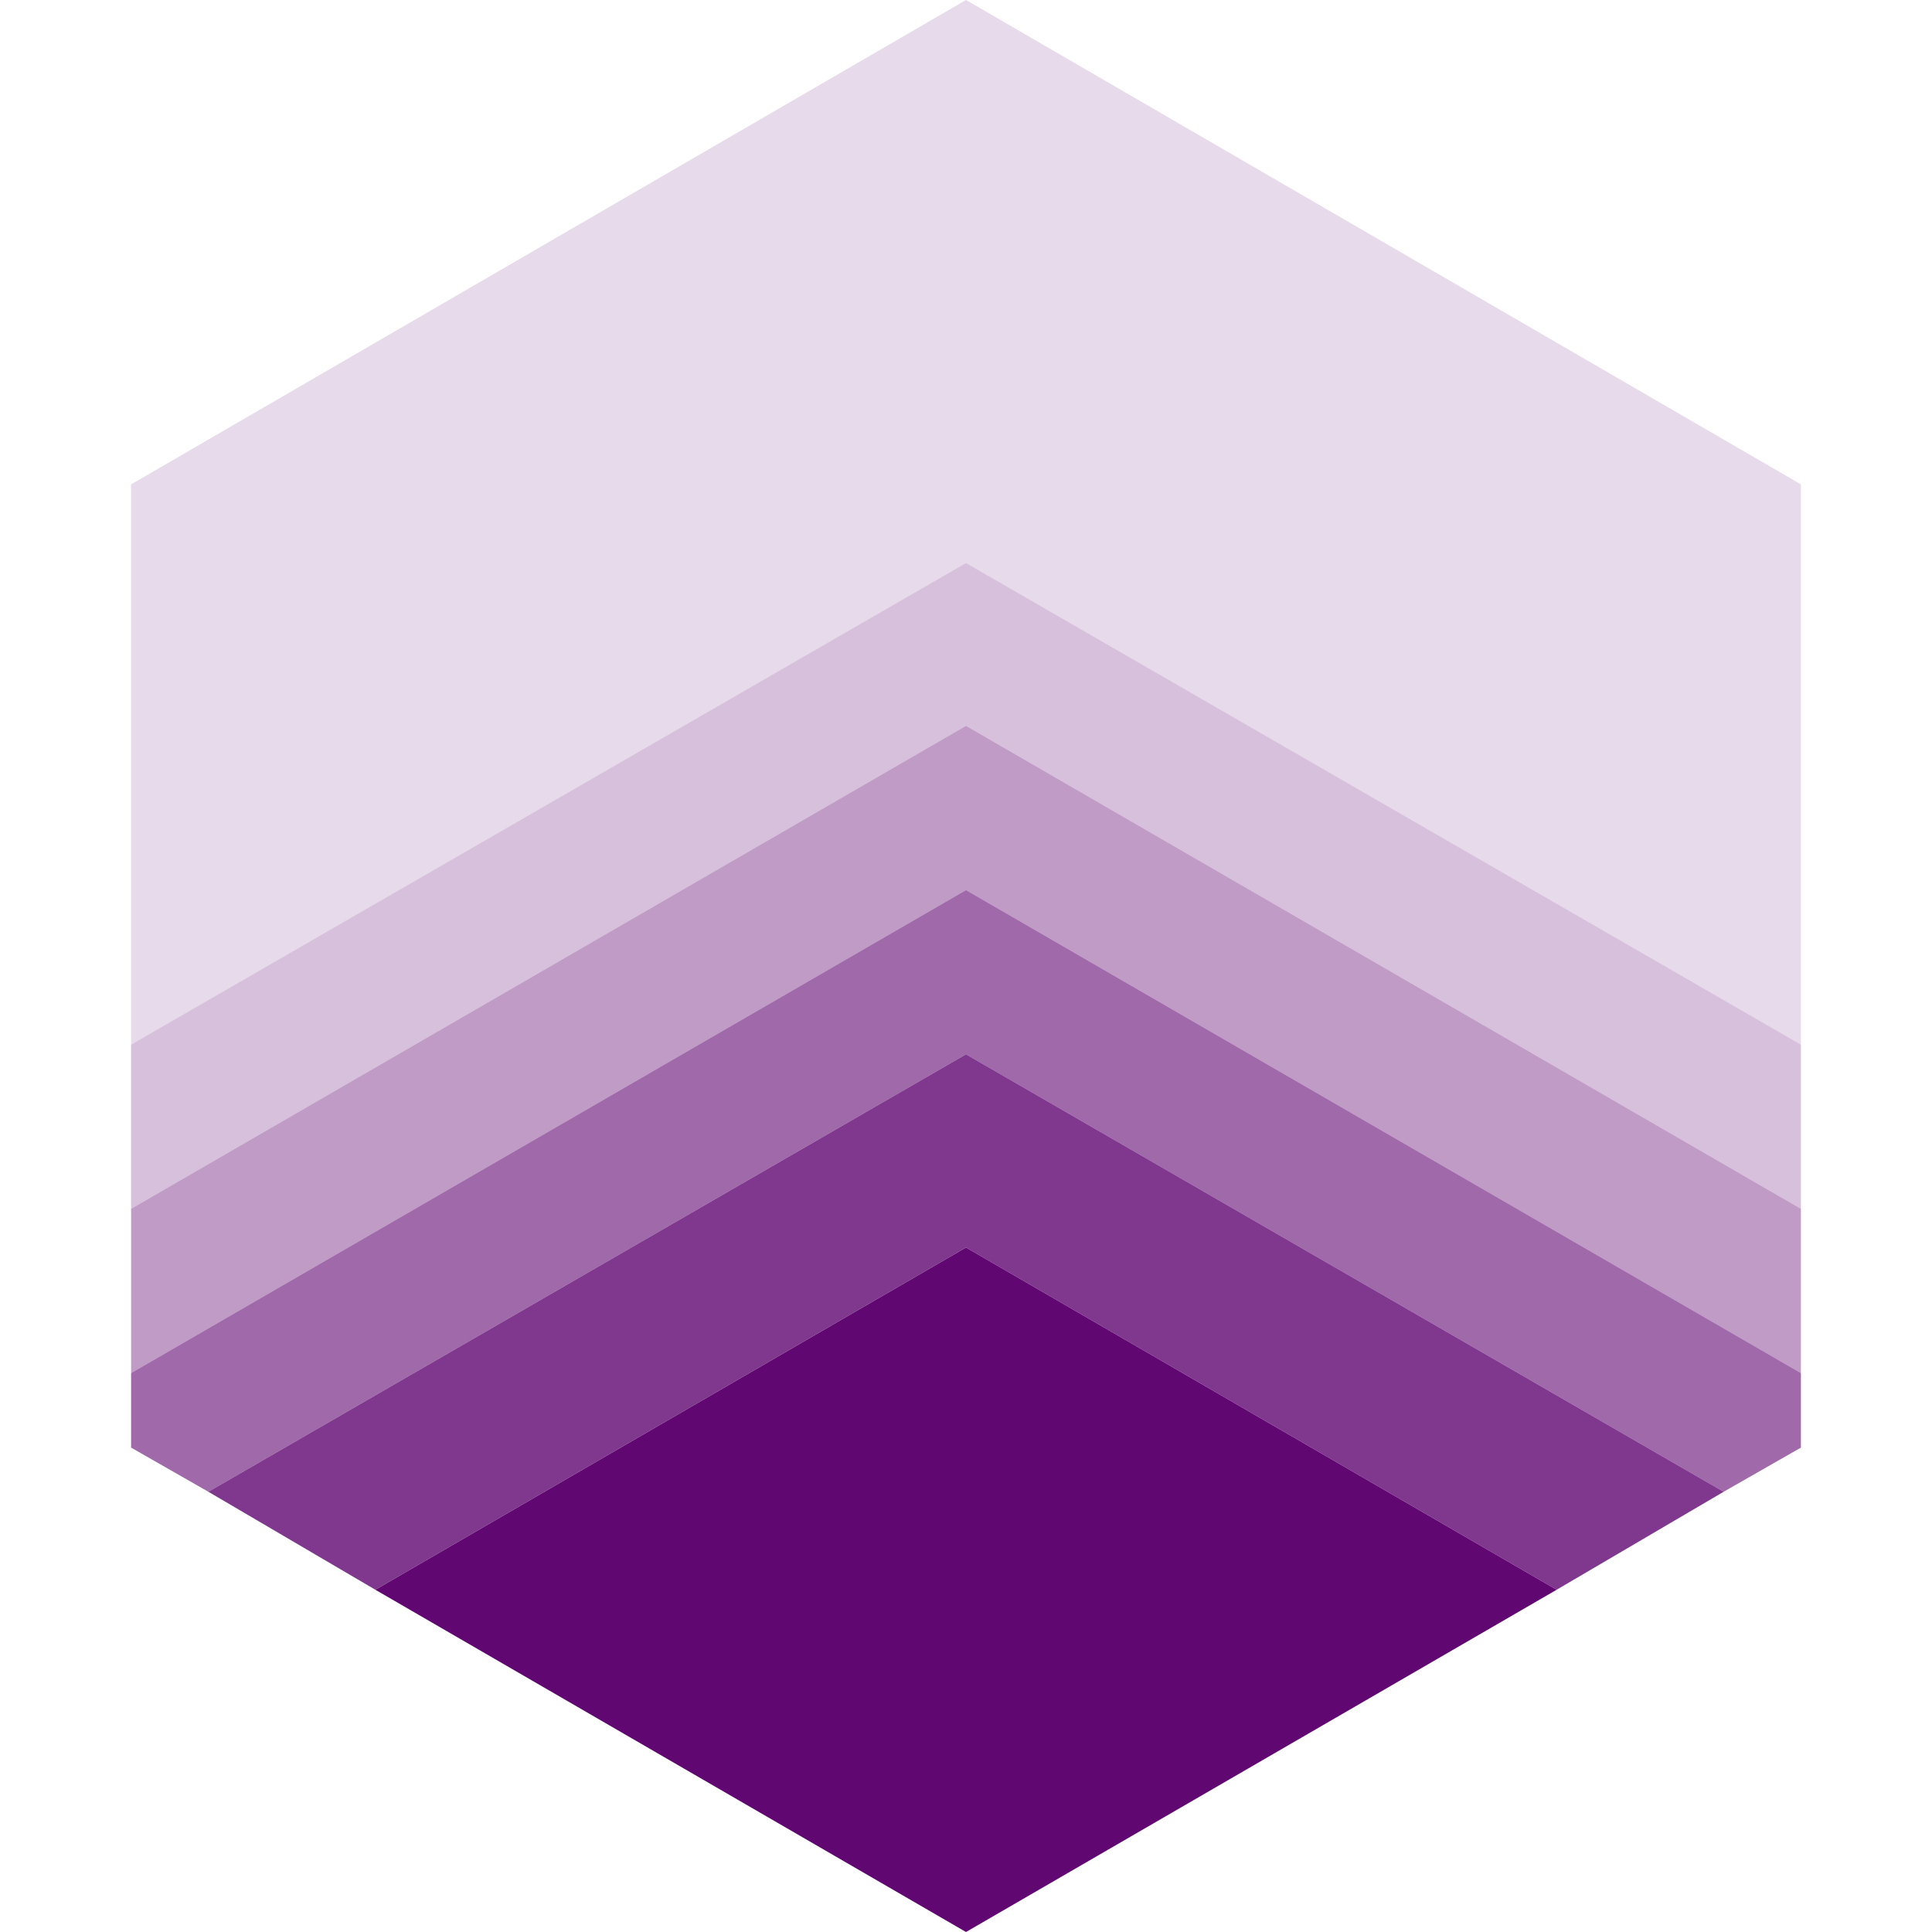 <svg preserveAspectRatio="xMidYMid meet" data-bbox="39.5 30 121 140" viewBox="39.5 30 121 140" height="70" width="70" xmlns="http://www.w3.org/2000/svg" data-type="color" role="presentation" aria-hidden="true" aria-label=""><defs><style>#comp-logkctqh2__item-ker6vlu0 svg [data-color="1"] {fill: #610772;}</style></defs>
    <g>
        <path opacity=".15" fill="#610772" d="M100 30L39.5 65.1v40.6L100 70.8l60.5 34.9v29.2-69.8L100 30z" data-color="1"></path>
        <path fill="#610772" opacity=".25" d="M100 70.8l-60.5 34.9v11.9l60.5-35 60.5 35v17.3-29.2L100 70.8z" data-color="1"></path>
        <path fill="#610772" opacity=".4" d="M100 82.6l-60.5 35v11.9l60.5-35 60.5 35v5.4-17.3l-60.5-35z" data-color="1"></path>
        <path fill="#610772" opacity=".6" d="M100 94.5l-60.5 35v5.4l5.6 3.2 54.9-31.7 54.9 31.7 5.6-3.2v-5.4l-60.5-35z" data-color="1"></path>
        <path opacity=".8" fill="#610772" d="M45.1 138.1l12.1 7.1 42.8-24.8 42.8 24.8 12.1-7.1-54.9-31.7-54.9 31.7z" data-color="1"></path>
        <path fill="#610772" d="M57.2 145.2L100 170l42.8-24.8-42.8-24.8-42.8 24.8z" data-color="1"></path>
    </g>
</svg>